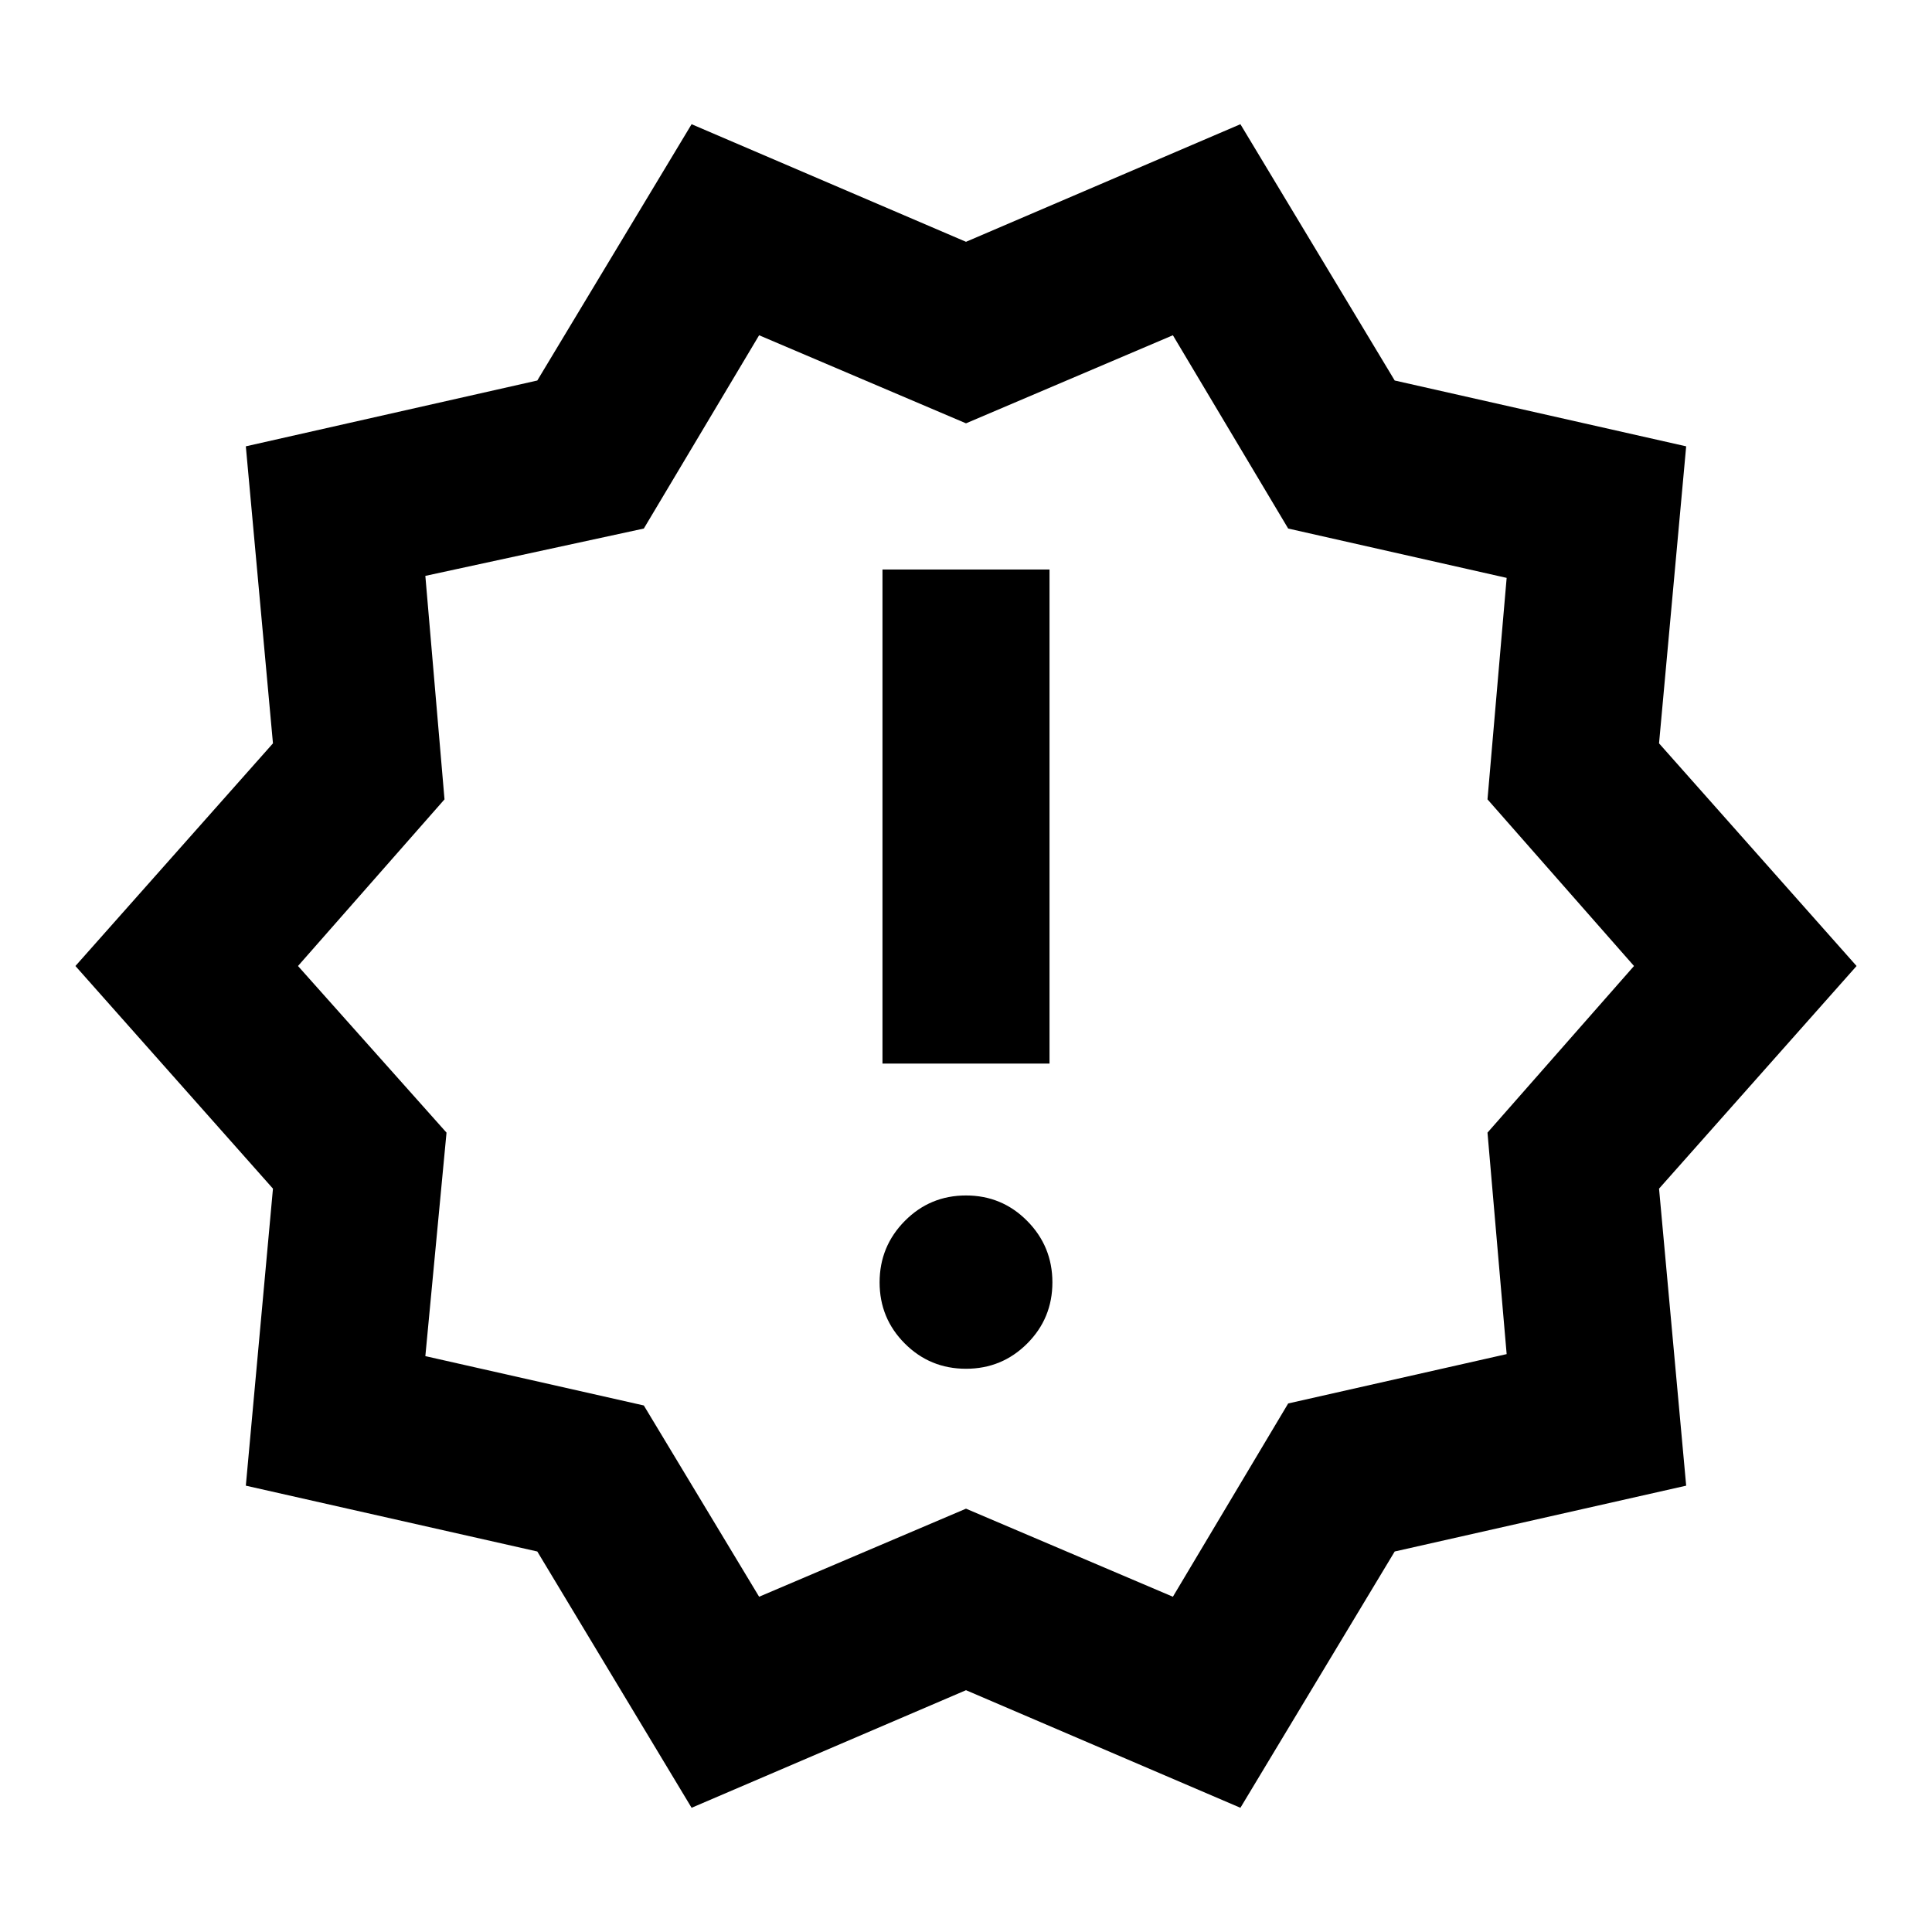 <svg xmlns="http://www.w3.org/2000/svg" height="20" viewBox="0 -960 960 960" width="20"><path d="m343.65-61.72-76.67-127.35-144.83-32.71 13.48-147.59L37.48-480l98.15-110.63-13.48-147.59 144.83-32.71 76.67-127.35L480-839.85l136.35-58.43 76.67 127.35 144.83 32.71-13.48 147.59L922.52-480l-98.15 110.63 13.48 147.59-144.83 32.71-76.67 127.35L480-120.15 343.65-61.72Zm33.55-104.87L480-210.35l102.8 43.76 57.29-96.04 108.56-24.52-9.52-110.05 72.8-82.8-72.8-82.8 9.52-110.05-108.56-24.52-57.29-96.04L480-749.65l-102.8-43.76-57.29 96.04-108.56 23.52 9.52 111.05-72.8 82.8 73.8 82.8-10.52 111.05 108.56 24.52 57.29 95.04ZM480-480Zm0 200.13q17.87 0 30.4-12.53 12.53-12.53 12.53-30.4 0-17.87-12.53-30.53-12.53-12.65-30.4-12.65-17.87 0-30.4 12.65-12.53 12.66-12.53 30.53t12.53 30.4q12.53 12.53 30.4 12.53Zm-41.5-151.65h83v-245.5h-83v245.5Z"/></svg>